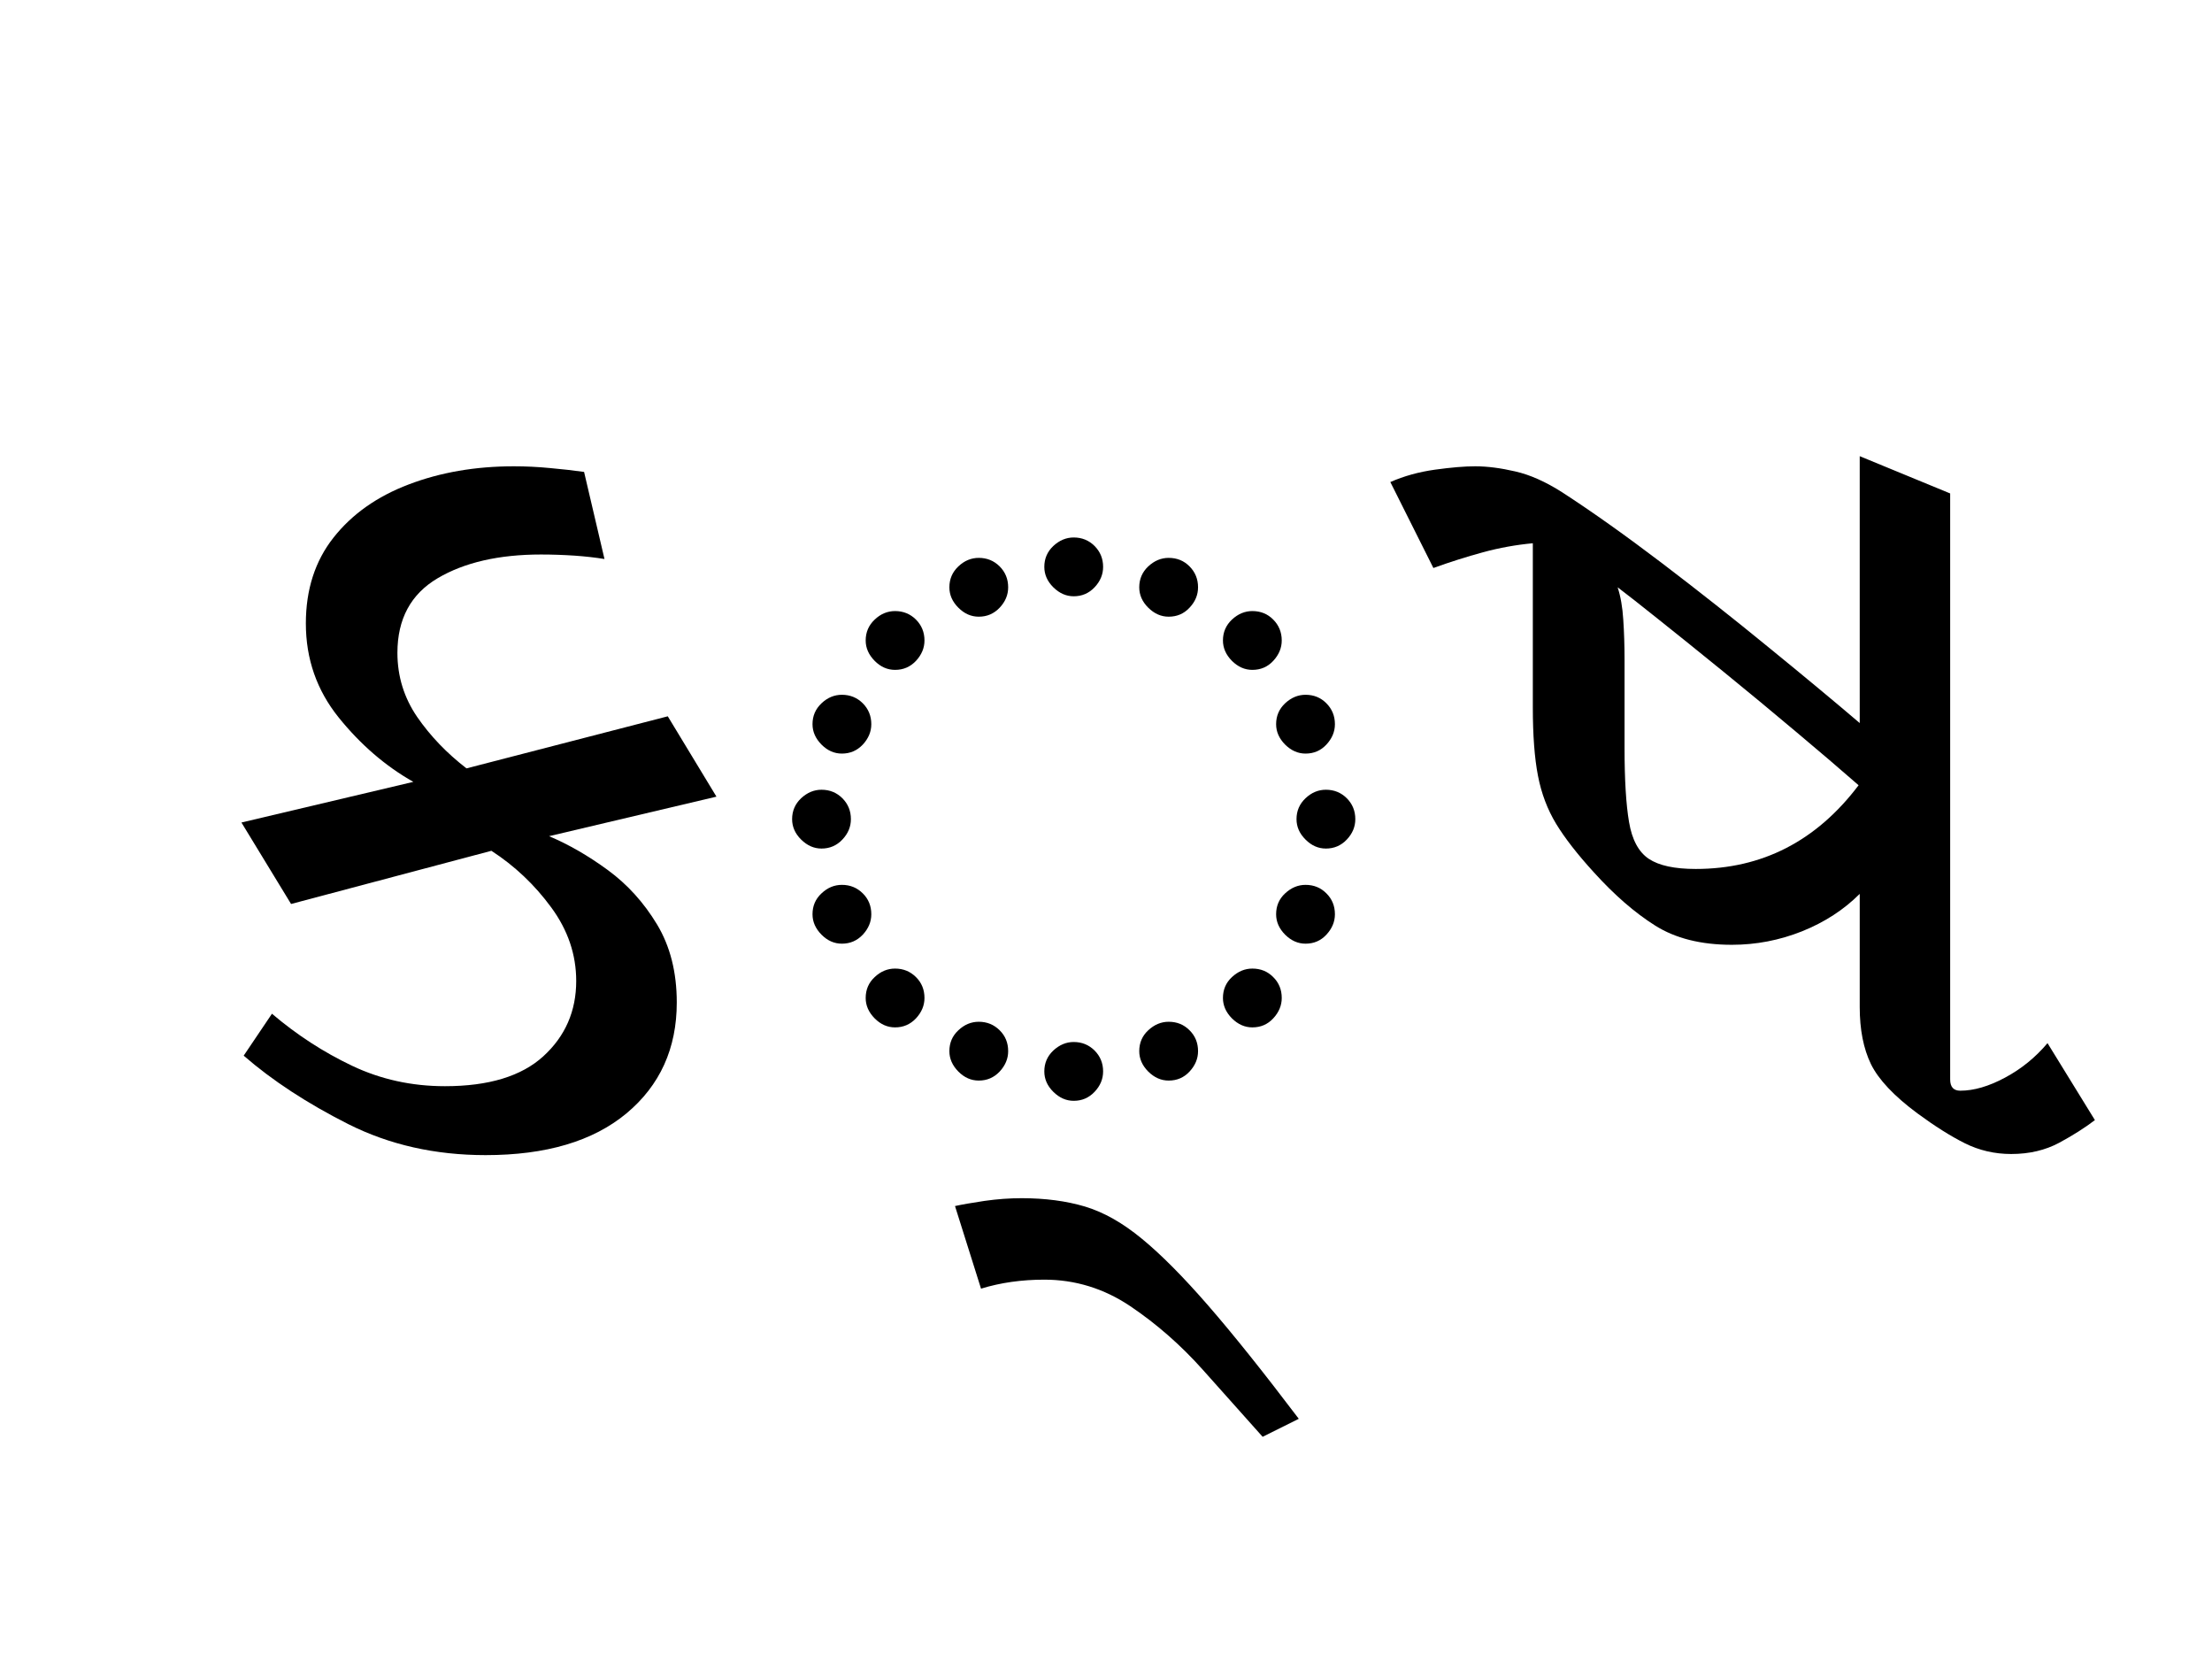 <?xml version="1.0" encoding="UTF-8"?>
<svg xmlns="http://www.w3.org/2000/svg" xmlns:xlink="http://www.w3.org/1999/xlink" width="215.156pt" height="163.172pt" viewBox="0 0 215.156 163.172" version="1.1">
<defs>
<g>
<symbol overflow="visible" id="glyph0-0">
<path style="stroke:none;" d="M 10.453 0 L 10.453 -78.547 L 55.547 -78.547 L 55.547 0 Z M 16.062 -5.609 L 50.047 -5.609 L 50.047 -72.938 L 16.062 -72.938 Z M 16.062 -5.609 "/>
</symbol>
<symbol overflow="visible" id="glyph0-1">
<path style="stroke:none;" d="M 12.312 -23.766 L 7.484 -31.688 L 24.203 -35.641 C 21.484 -37.18 19.062 -39.27 16.938 -41.906 C 14.812 -44.551 13.75 -47.598 13.75 -51.047 C 13.75 -54.336 14.645 -57.117 16.438 -59.391 C 18.238 -61.672 20.676 -63.395 23.75 -64.562 C 26.832 -65.738 30.242 -66.328 33.984 -66.328 C 35.16 -66.328 36.332 -66.27 37.5 -66.156 C 38.676 -66.051 39.781 -65.926 40.812 -65.781 L 42.797 -57.312 C 41.91 -57.457 40.938 -57.566 39.875 -57.641 C 38.812 -57.711 37.727 -57.75 36.625 -57.75 C 32.52 -57.75 29.164 -56.977 26.562 -55.438 C 23.957 -53.895 22.656 -51.477 22.656 -48.188 C 22.656 -45.906 23.297 -43.828 24.578 -41.953 C 25.867 -40.086 27.469 -38.422 29.375 -36.953 L 48.953 -42.016 L 53.688 -34.203 L 37.406 -30.359 C 39.312 -29.555 41.219 -28.457 43.125 -27.062 C 45.031 -25.664 46.625 -23.906 47.906 -21.781 C 49.188 -19.656 49.828 -17.125 49.828 -14.188 C 49.828 -9.719 48.195 -6.125 44.938 -3.406 C 41.676 -0.695 37.109 0.656 31.234 0.656 C 26.328 0.656 21.875 -0.348 17.875 -2.359 C 13.875 -4.379 10.484 -6.598 7.703 -9.016 L 10.453 -13.094 C 12.867 -11.039 15.469 -9.352 18.25 -8.031 C 21.039 -6.707 24.051 -6.047 27.281 -6.047 C 31.531 -6.047 34.719 -7.016 36.844 -8.953 C 38.977 -10.898 40.047 -13.344 40.047 -16.281 C 40.047 -18.844 39.238 -21.223 37.625 -23.422 C 36.008 -25.629 34.066 -27.469 31.797 -28.938 Z M 12.312 -23.766 "/>
</symbol>
<symbol overflow="visible" id="glyph0-2">
<path style="stroke:none;" d="M 32.781 -53.688 C 32.051 -53.688 31.391 -53.977 30.797 -54.562 C 30.211 -55.145 29.922 -55.805 29.922 -56.547 C 29.922 -57.348 30.211 -58.023 30.797 -58.578 C 31.391 -59.129 32.051 -59.406 32.781 -59.406 C 33.582 -59.406 34.258 -59.129 34.812 -58.578 C 35.363 -58.023 35.641 -57.348 35.641 -56.547 C 35.641 -55.805 35.363 -55.145 34.812 -54.562 C 34.258 -53.977 33.582 -53.688 32.781 -53.688 Z M 23.547 -51.703 C 22.805 -51.703 22.145 -51.992 21.562 -52.578 C 20.977 -53.16 20.688 -53.82 20.688 -54.562 C 20.688 -55.363 20.977 -56.039 21.562 -56.594 C 22.145 -57.145 22.805 -57.422 23.547 -57.422 C 24.348 -57.422 25.023 -57.145 25.578 -56.594 C 26.129 -56.039 26.406 -55.363 26.406 -54.562 C 26.406 -53.82 26.129 -53.16 25.578 -52.578 C 25.023 -51.992 24.348 -51.703 23.547 -51.703 Z M 42.016 -51.703 C 41.285 -51.703 40.625 -51.992 40.031 -52.578 C 39.445 -53.16 39.156 -53.82 39.156 -54.562 C 39.156 -55.363 39.445 -56.039 40.031 -56.594 C 40.625 -57.145 41.285 -57.422 42.016 -57.422 C 42.828 -57.422 43.504 -57.145 44.047 -56.594 C 44.598 -56.039 44.875 -55.363 44.875 -54.562 C 44.875 -53.82 44.598 -53.16 44.047 -52.578 C 43.504 -51.992 42.828 -51.703 42.016 -51.703 Z M 50.156 -46.531 C 49.426 -46.531 48.766 -46.82 48.172 -47.406 C 47.586 -48 47.297 -48.66 47.297 -49.391 C 47.297 -50.191 47.586 -50.867 48.172 -51.422 C 48.766 -51.973 49.426 -52.25 50.156 -52.25 C 50.969 -52.25 51.645 -51.973 52.188 -51.422 C 52.738 -50.867 53.016 -50.191 53.016 -49.391 C 53.016 -48.66 52.738 -48 52.188 -47.406 C 51.645 -46.82 50.969 -46.531 50.156 -46.531 Z M 15.406 -46.531 C 14.664 -46.531 14.004 -46.82 13.422 -47.406 C 12.836 -48 12.547 -48.66 12.547 -49.391 C 12.547 -50.191 12.836 -50.867 13.422 -51.422 C 14.004 -51.973 14.664 -52.25 15.406 -52.25 C 16.207 -52.25 16.883 -51.973 17.438 -51.422 C 17.988 -50.867 18.266 -50.191 18.266 -49.391 C 18.266 -48.66 17.988 -48 17.438 -47.406 C 16.883 -46.82 16.207 -46.531 15.406 -46.531 Z M 10.234 -38.391 C 9.492 -38.391 8.832 -38.68 8.25 -39.266 C 7.664 -39.859 7.375 -40.52 7.375 -41.25 C 7.375 -42.051 7.664 -42.727 8.25 -43.281 C 8.832 -43.832 9.492 -44.109 10.234 -44.109 C 11.035 -44.109 11.711 -43.832 12.266 -43.281 C 12.816 -42.727 13.094 -42.051 13.094 -41.25 C 13.094 -40.52 12.816 -39.859 12.266 -39.266 C 11.711 -38.68 11.035 -38.391 10.234 -38.391 Z M 55.328 -38.391 C 54.598 -38.391 53.938 -38.68 53.344 -39.266 C 52.758 -39.859 52.469 -40.52 52.469 -41.25 C 52.469 -42.051 52.758 -42.727 53.344 -43.281 C 53.938 -43.832 54.598 -44.109 55.328 -44.109 C 56.141 -44.109 56.816 -43.832 57.359 -43.281 C 57.91 -42.727 58.188 -42.051 58.188 -41.25 C 58.188 -40.52 57.91 -39.859 57.359 -39.266 C 56.816 -38.68 56.141 -38.391 55.328 -38.391 Z M 8.25 -29.156 C 7.52 -29.156 6.859 -29.445 6.266 -30.031 C 5.68 -30.613 5.391 -31.273 5.391 -32.016 C 5.391 -32.816 5.68 -33.492 6.266 -34.047 C 6.859 -34.598 7.52 -34.875 8.25 -34.875 C 9.051 -34.875 9.727 -34.598 10.281 -34.047 C 10.832 -33.492 11.109 -32.816 11.109 -32.016 C 11.109 -31.273 10.832 -30.613 10.281 -30.031 C 9.727 -29.445 9.051 -29.156 8.25 -29.156 Z M 57.312 -29.156 C 56.57 -29.156 55.91 -29.445 55.328 -30.031 C 54.742 -30.613 54.453 -31.273 54.453 -32.016 C 54.453 -32.816 54.742 -33.492 55.328 -34.047 C 55.91 -34.598 56.57 -34.875 57.312 -34.875 C 58.113 -34.875 58.789 -34.598 59.344 -34.047 C 59.895 -33.492 60.172 -32.816 60.172 -32.016 C 60.172 -31.273 59.895 -30.613 59.344 -30.031 C 58.789 -29.445 58.113 -29.156 57.312 -29.156 Z M 10.234 -19.906 C 9.492 -19.906 8.832 -20.195 8.25 -20.781 C 7.664 -21.375 7.375 -22.035 7.375 -22.766 C 7.375 -23.578 7.664 -24.254 8.25 -24.797 C 8.832 -25.348 9.492 -25.625 10.234 -25.625 C 11.035 -25.625 11.711 -25.348 12.266 -24.797 C 12.816 -24.254 13.094 -23.578 13.094 -22.766 C 13.094 -22.035 12.816 -21.375 12.266 -20.781 C 11.711 -20.195 11.035 -19.906 10.234 -19.906 Z M 55.328 -19.906 C 54.598 -19.906 53.938 -20.195 53.344 -20.781 C 52.758 -21.375 52.469 -22.035 52.469 -22.766 C 52.469 -23.578 52.758 -24.254 53.344 -24.797 C 53.938 -25.348 54.598 -25.625 55.328 -25.625 C 56.141 -25.625 56.816 -25.348 57.359 -24.797 C 57.91 -24.254 58.188 -23.578 58.188 -22.766 C 58.188 -22.035 57.91 -21.375 57.359 -20.781 C 56.816 -20.195 56.141 -19.906 55.328 -19.906 Z M 15.406 -11.766 C 14.664 -11.766 14.004 -12.055 13.422 -12.641 C 12.836 -13.234 12.547 -13.895 12.547 -14.625 C 12.547 -15.438 12.836 -16.113 13.422 -16.656 C 14.004 -17.207 14.664 -17.484 15.406 -17.484 C 16.207 -17.484 16.883 -17.207 17.438 -16.656 C 17.988 -16.113 18.266 -15.438 18.266 -14.625 C 18.266 -13.895 17.988 -13.234 17.438 -12.641 C 16.883 -12.055 16.207 -11.766 15.406 -11.766 Z M 50.156 -11.766 C 49.426 -11.766 48.766 -12.055 48.172 -12.641 C 47.586 -13.234 47.297 -13.895 47.297 -14.625 C 47.297 -15.438 47.586 -16.113 48.172 -16.656 C 48.766 -17.207 49.426 -17.484 50.156 -17.484 C 50.969 -17.484 51.645 -17.207 52.188 -16.656 C 52.738 -16.113 53.016 -15.438 53.016 -14.625 C 53.016 -13.895 52.738 -13.234 52.188 -12.641 C 51.645 -12.055 50.969 -11.766 50.156 -11.766 Z M 23.547 -6.594 C 22.805 -6.594 22.145 -6.883 21.562 -7.469 C 20.977 -8.062 20.688 -8.723 20.688 -9.453 C 20.688 -10.266 20.977 -10.941 21.562 -11.484 C 22.145 -12.035 22.805 -12.312 23.547 -12.312 C 24.348 -12.312 25.023 -12.035 25.578 -11.484 C 26.129 -10.941 26.406 -10.266 26.406 -9.453 C 26.406 -8.723 26.129 -8.062 25.578 -7.469 C 25.023 -6.883 24.348 -6.594 23.547 -6.594 Z M 42.016 -6.594 C 41.285 -6.594 40.625 -6.883 40.031 -7.469 C 39.445 -8.062 39.156 -8.723 39.156 -9.453 C 39.156 -10.266 39.445 -10.941 40.031 -11.484 C 40.625 -12.035 41.285 -12.312 42.016 -12.312 C 42.828 -12.312 43.504 -12.035 44.047 -11.484 C 44.598 -10.941 44.875 -10.266 44.875 -9.453 C 44.875 -8.723 44.598 -8.062 44.047 -7.469 C 43.504 -6.883 42.828 -6.594 42.016 -6.594 Z M 32.781 -4.625 C 32.051 -4.625 31.391 -4.914 30.797 -5.5 C 30.211 -6.082 29.922 -6.742 29.922 -7.484 C 29.922 -8.285 30.211 -8.961 30.797 -9.516 C 31.391 -10.066 32.051 -10.344 32.781 -10.344 C 33.582 -10.344 34.258 -10.066 34.812 -9.516 C 35.363 -8.961 35.641 -8.285 35.641 -7.484 C 35.641 -6.742 35.363 -6.082 34.812 -5.5 C 34.258 -4.914 33.582 -4.625 32.781 -4.625 Z M 32.781 -4.625 "/>
</symbol>
<symbol overflow="visible" id="glyph0-3">
<path style="stroke:none;" d="M 18.375 28.047 C 16.613 26.066 14.664 23.883 12.531 21.5 C 10.406 19.125 8.062 17.07 5.5 15.344 C 2.938 13.625 0.148 12.766 -2.859 12.766 C -5.055 12.766 -7.109 13.055 -9.016 13.641 L -11.547 5.609 C -10.891 5.461 -9.938 5.297 -8.688 5.109 C -7.438 4.93 -6.227 4.844 -5.062 4.844 C -2.789 4.844 -0.738 5.113 1.094 5.656 C 2.926 6.207 4.773 7.254 6.641 8.797 C 8.516 10.336 10.66 12.5 13.078 15.281 C 15.504 18.07 18.441 21.742 21.891 26.297 Z M 18.375 28.047 "/>
</symbol>
<symbol overflow="visible" id="glyph0-4">
<path style="stroke:none;" d="M 31.234 -19.797 C 28.234 -19.797 25.742 -20.422 23.766 -21.672 C 21.785 -22.922 19.801 -24.645 17.812 -26.844 C 16.207 -28.602 14.984 -30.176 14.141 -31.562 C 13.297 -32.957 12.707 -34.516 12.375 -36.234 C 12.039 -37.961 11.875 -40.188 11.875 -42.906 L 11.875 -58.844 C 10.258 -58.695 8.645 -58.406 7.031 -57.969 C 5.426 -57.531 3.816 -57.02 2.203 -56.438 L -1.984 -64.797 C -0.66 -65.379 0.785 -65.781 2.359 -66 C 3.941 -66.219 5.242 -66.328 6.266 -66.328 C 7.441 -66.328 8.742 -66.16 10.172 -65.828 C 11.598 -65.504 13.117 -64.828 14.734 -63.797 C 17.672 -61.891 20.898 -59.598 24.422 -56.922 C 27.941 -54.242 31.406 -51.508 34.812 -48.719 C 38.227 -45.938 41.18 -43.484 43.672 -41.359 L 43.672 -67.312 L 52.469 -63.688 L 52.469 -6.703 C 52.469 -5.973 52.797 -5.609 53.453 -5.609 C 54.773 -5.609 56.223 -6.031 57.797 -6.875 C 59.379 -7.719 60.758 -8.836 61.938 -10.234 L 66.547 -2.75 C 65.598 -2.02 64.441 -1.285 63.078 -0.547 C 61.723 0.18 60.164 0.547 58.406 0.547 C 56.789 0.547 55.285 0.195 53.891 -0.5 C 52.504 -1.195 50.969 -2.164 49.281 -3.406 C 47.008 -5.094 45.504 -6.688 44.766 -8.188 C 44.035 -9.695 43.672 -11.551 43.672 -13.75 L 43.672 -24.75 C 42.129 -23.207 40.258 -21.992 38.062 -21.109 C 35.863 -20.234 33.586 -19.797 31.234 -19.797 Z M 20.797 -38.938 C 20.797 -35.852 20.941 -33.453 21.234 -31.734 C 21.523 -30.016 22.164 -28.82 23.156 -28.156 C 24.145 -27.5 25.664 -27.172 27.719 -27.172 C 34.176 -27.172 39.457 -29.883 43.562 -35.312 C 41.801 -36.852 39.766 -38.594 37.453 -40.531 C 35.141 -42.477 32.812 -44.406 30.469 -46.312 C 28.125 -48.219 26.035 -49.898 24.203 -51.359 C 22.367 -52.828 21.008 -53.895 20.125 -54.562 C 20.414 -53.676 20.598 -52.629 20.672 -51.422 C 20.754 -50.211 20.797 -48.91 20.797 -47.516 Z M 20.797 -38.938 "/>
</symbol>
</g>
</defs>
<g id="surface1">
<g style="fill:rgb(0%,0%,0%);fill-opacity:1;">
  <use xlink:href="#glyph0-1" x="16" y="111.672"/>
  <use xlink:href="#glyph0-2" x="71.656" y="111.672"/>
  <use xlink:href="#glyph0-3" x="104.438" y="111.672"/>
  <use xlink:href="#glyph0-4" x="137.219" y="111.672"/>
</g>
</g>
</svg>
